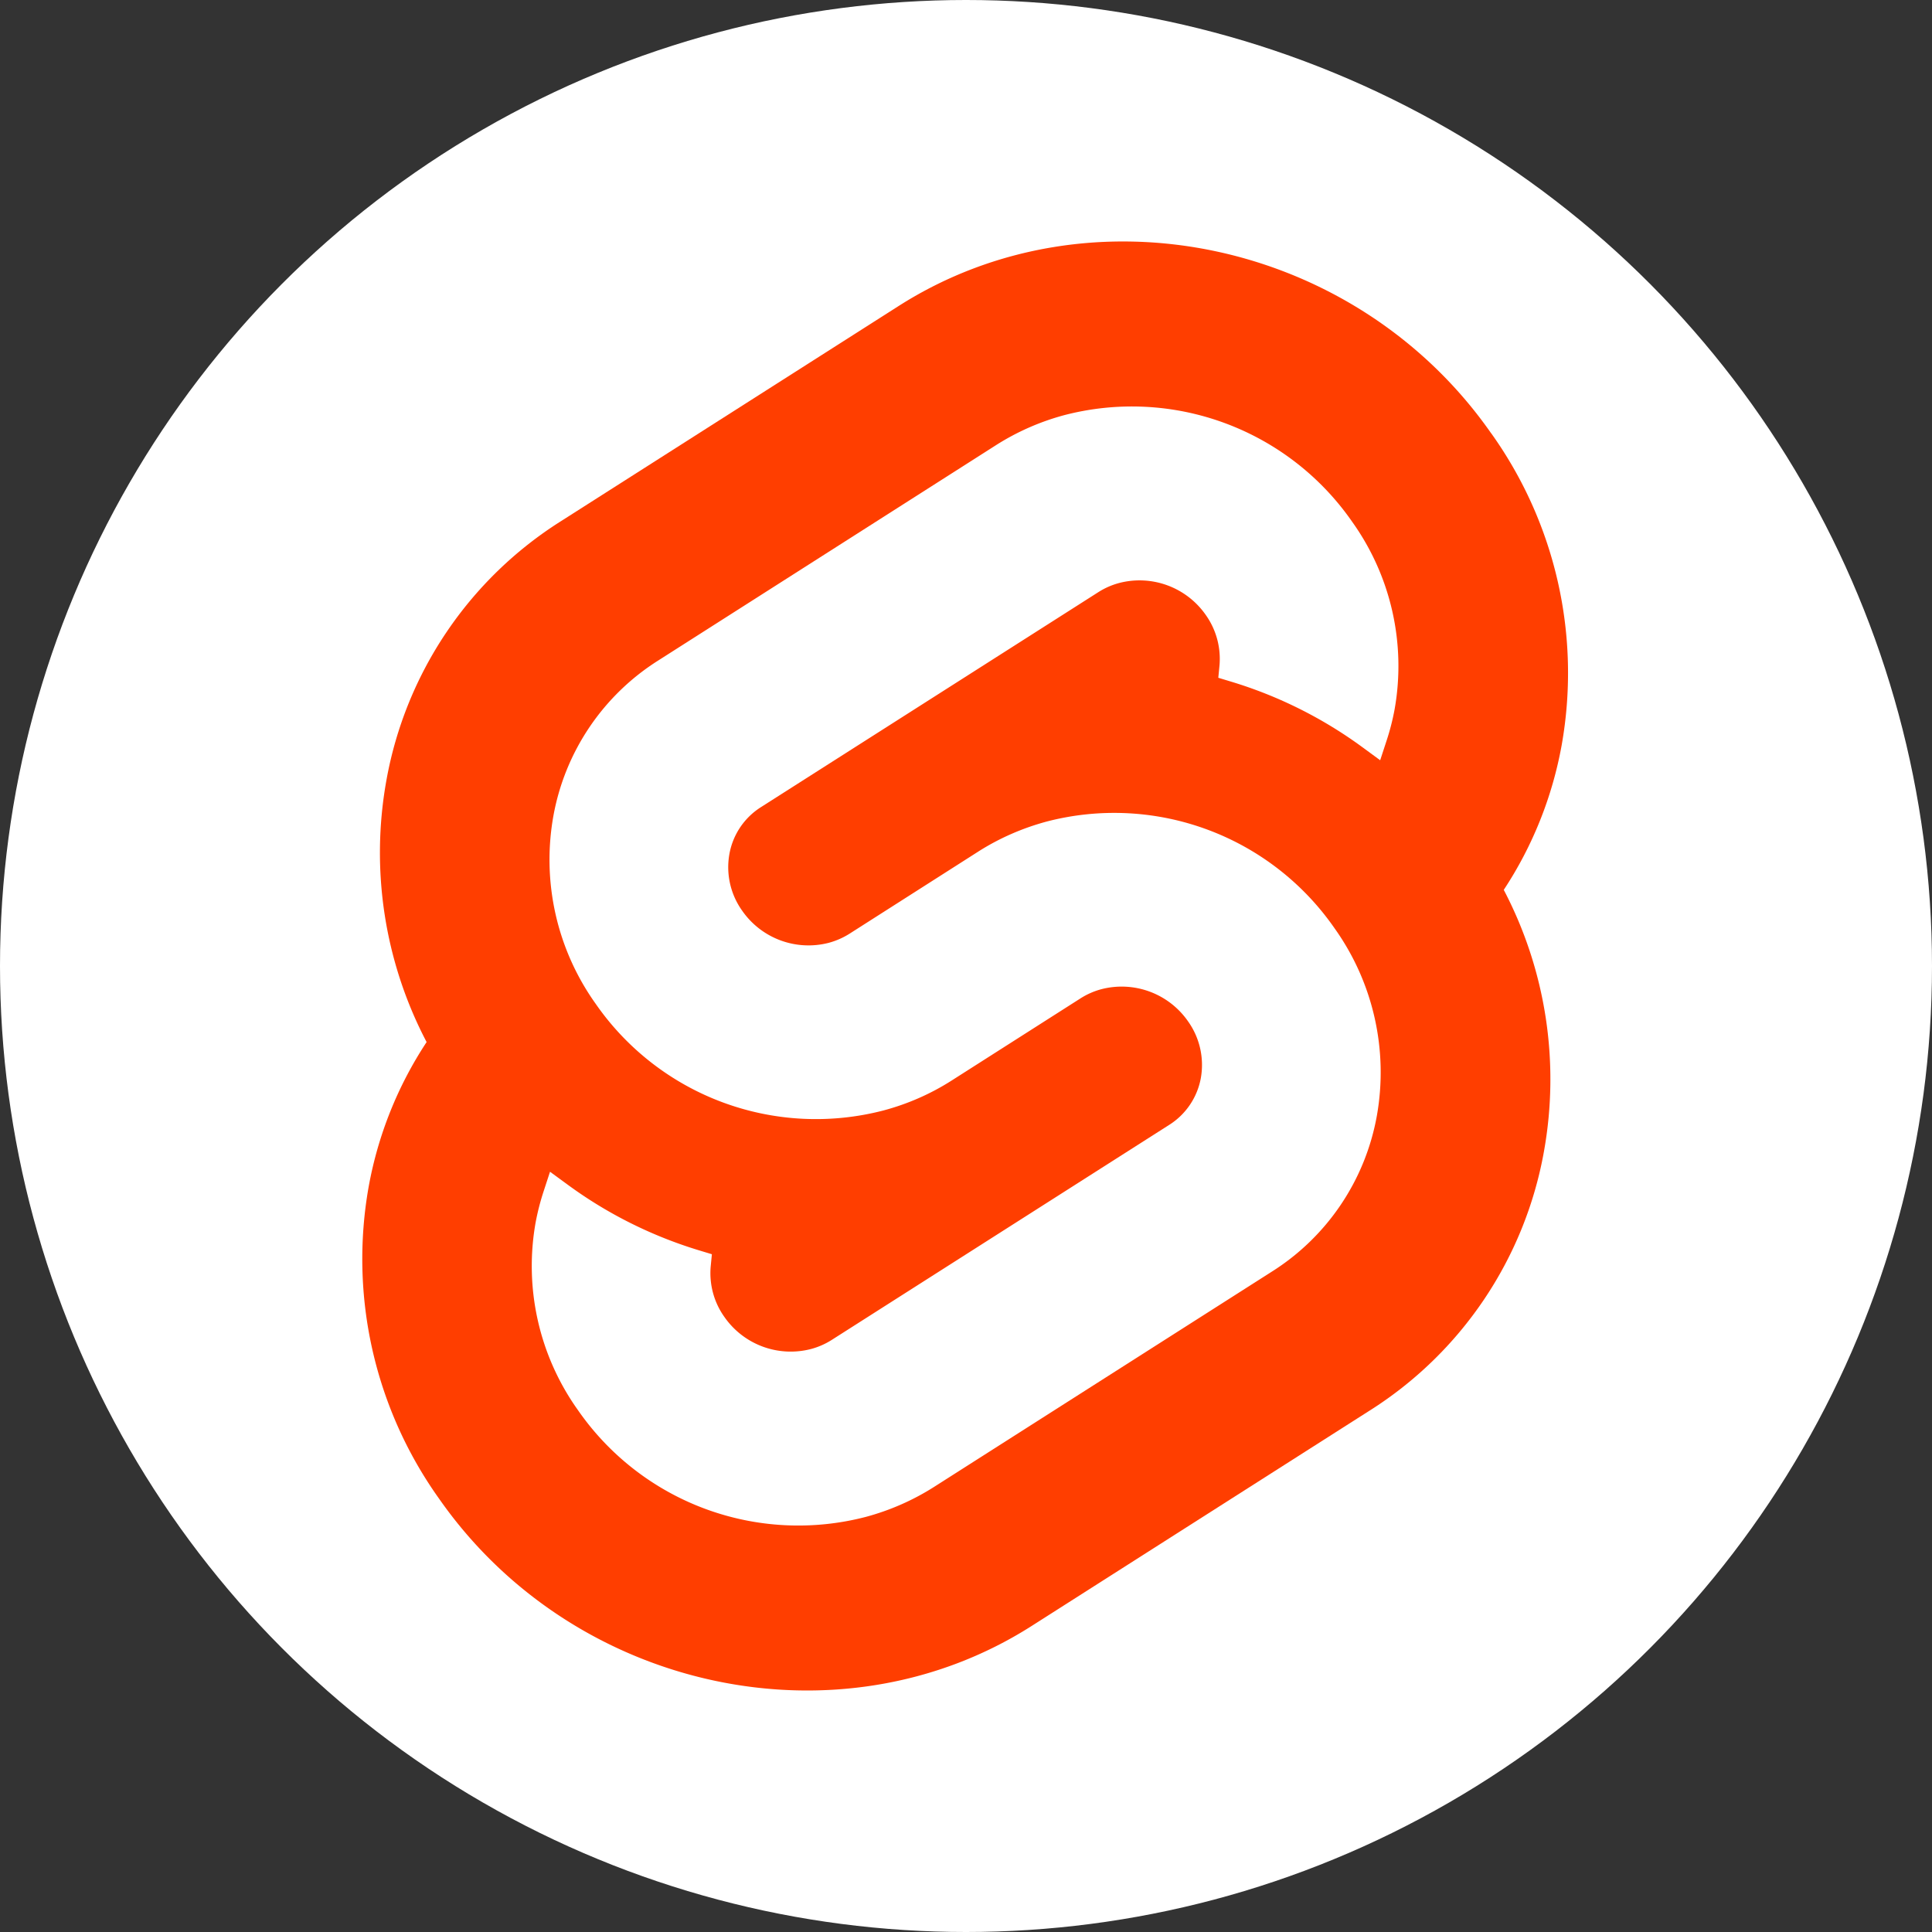 <svg width="32" height="32" fill="none" xmlns="http://www.w3.org/2000/svg"><rect width="100%" height="100%" fill="#333333" stroke="none"/><circle cx="16" cy="16" r="16" fill="#fff"/><path d="M24.697 7.175c-2.228-3.19-6.63-4.135-9.812-2.107L9.295 8.63A6.412 6.412 0 006.4 12.925a6.753 6.753 0 00.666 4.335 6.43 6.43 0 00-.96 2.397 6.833 6.833 0 001.168 5.168c2.229 3.19 6.63 4.134 9.812 2.107l5.59-3.562a6.41 6.41 0 002.896-4.295 6.756 6.756 0 00-.665-4.336c.478-.725.804-1.54.959-2.396a6.829 6.829 0 00-1.168-5.168" fill="#FF3E00"/><path d="M14.339 25.125a4.44 4.44 0 01-4.765-1.767 4.108 4.108 0 01-.703-3.107c.033-.177.078-.352.134-.522l.105-.321.287.21c.661.486 1.4.855 2.186 1.093l.208.063-.02.207c-.025.295.055.59.226.83a1.337 1.337 0 001.435.533c.121-.032.237-.083.343-.15l5.59-3.562a1.164 1.164 0 00.525-.778 1.244 1.244 0 00-.212-.937 1.338 1.338 0 00-1.435-.533 1.23 1.23 0 00-.343.15l-2.133 1.36c-.35.224-.733.392-1.135.499a4.44 4.44 0 01-4.765-1.766 4.108 4.108 0 01-.702-3.108 3.855 3.855 0 011.742-2.582l5.589-3.563a4.07 4.07 0 011.136-.499 4.44 4.44 0 014.764 1.767 4.108 4.108 0 01.703 3.107 3.942 3.942 0 01-.134.522l-.105.321-.286-.21a7.206 7.206 0 00-2.187-1.093l-.208-.063.02-.207a1.256 1.256 0 00-.226-.831 1.337 1.337 0 00-1.435-.532 1.23 1.23 0 00-.343.15l-5.59 3.562a1.16 1.16 0 00-.524.778 1.24 1.24 0 00.211.937 1.338 1.338 0 001.435.533c.122-.033.238-.084.344-.151l2.132-1.36c.35-.223.734-.39 1.135-.498a4.44 4.44 0 014.765 1.766 4.11 4.11 0 01.702 3.108 3.857 3.857 0 01-1.742 2.583l-5.589 3.562c-.35.223-.733.391-1.135.499" fill="#fff"/></svg>